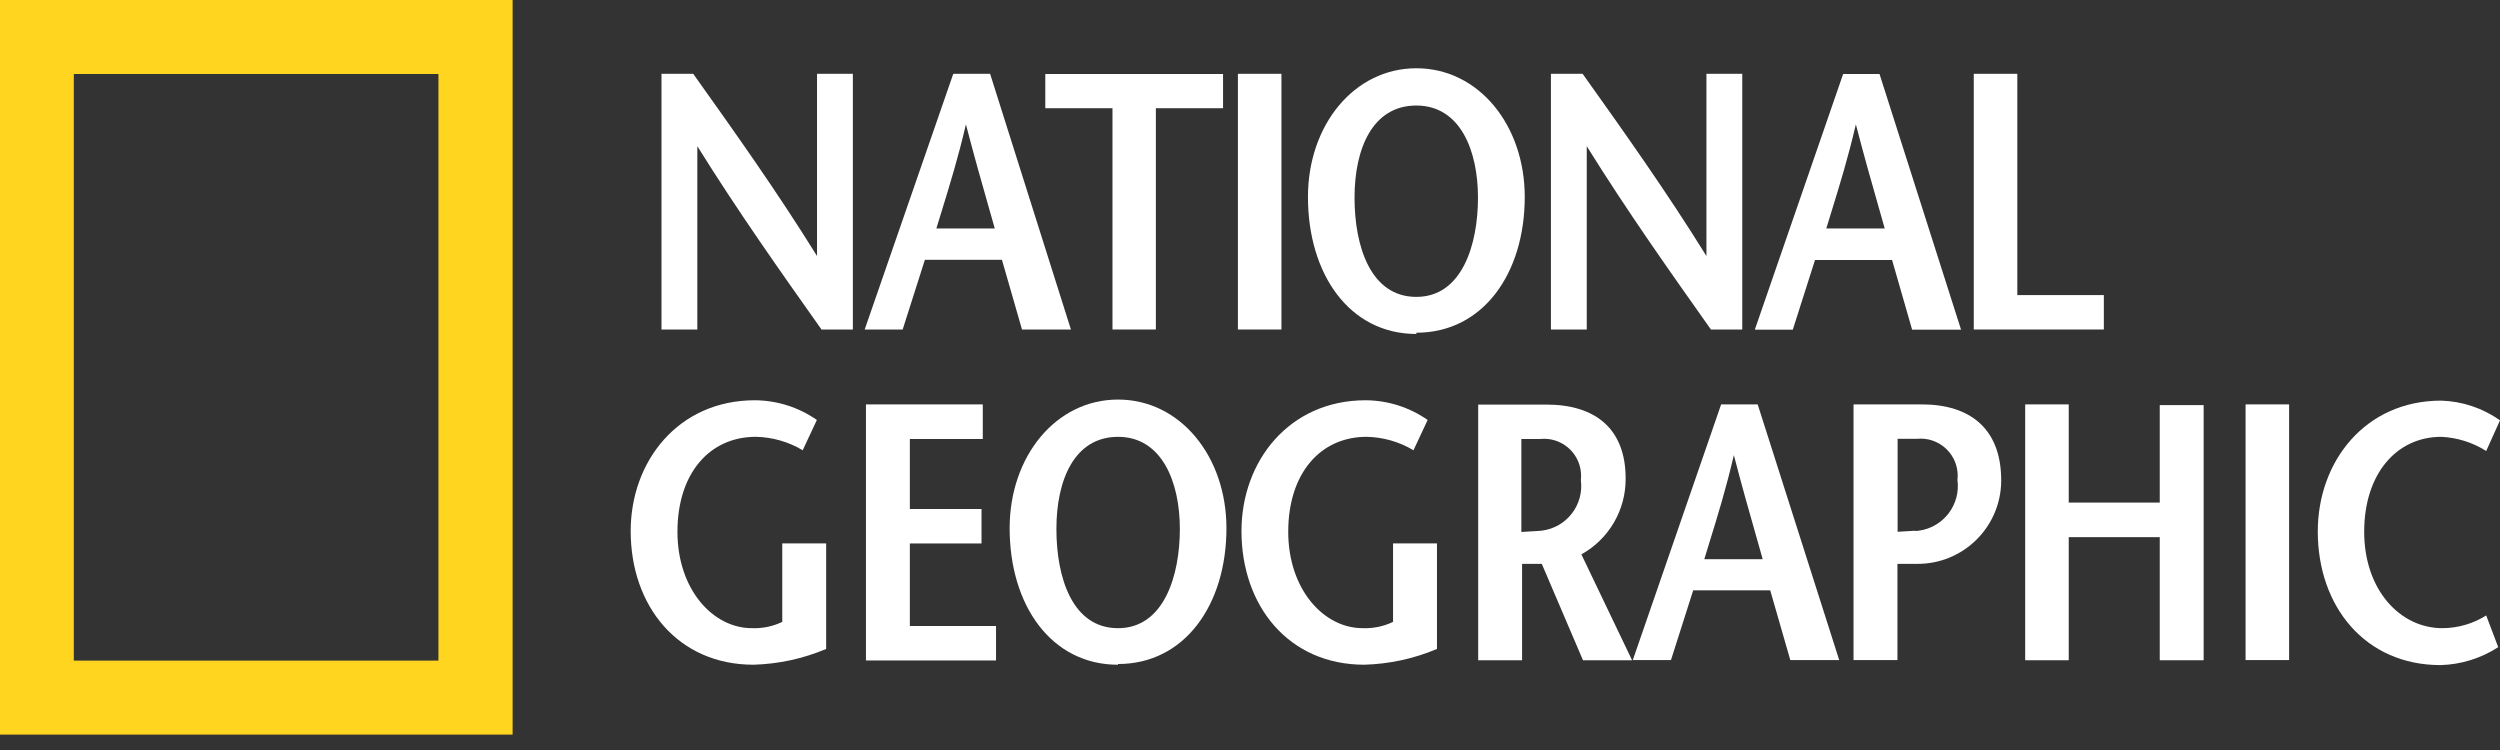 <svg fill="none" height="48" viewBox="0 0 160 48" width="160" xmlns="http://www.w3.org/2000/svg"><rect x="0" y="0" width="160" height="48" fill="#333333" stroke="none"/><path clip-rule="evenodd" d="m0 0v47.015h32.807v-47.015zm28.06 4.736v37.543h-23.336v-37.543z" fill="#ffd520" fill-rule="evenodd"/><g fill="#fff"><path d="m54.606 21.088h-2.03c-2.66-3.761-5.309-7.5-7.947-11.731v11.731h-2.293v-16.364h2.03c2.66 3.738 5.309 7.454 7.924 11.662v-11.662h2.293v16.364z"/><path clip-rule="evenodd" d="m55.34 21.088 5.665-16.352.069-.012h2.293l5.172 16.364h-3.131l-1.284-4.461h-4.931l-1.422 4.461zm4.912-7.524c-.108.35-.216.701-.325 1.056h3.738c-.118-.418-.236-.83-.353-1.242-.485-1.7-.967-3.389-1.493-5.42-.488 2.105-1.024 3.842-1.567 5.606z" fill-rule="evenodd"/><path d="m71.199 21.088v-14.162h-4.3v-2.19h11.376v2.19h-4.3v14.162h-2.809z"/><path d="m79.226 21.088v-16.364h2.786v16.364z"/><path clip-rule="evenodd" d="m97.584 12.602c0 4.885-2.66 8.692-6.937 8.692v.08c-4.277 0-6.938-3.819-6.938-8.772 0-4.587 2.947-8.233 6.938-8.233s6.937 3.647 6.937 8.233zm-10.894.046c0 3.131 1.032 6.353 3.956 6.353 2.924 0 3.945-3.337 3.945-6.353 0-3.016-1.135-5.894-3.945-5.894-2.809 0-3.956 2.764-3.956 5.894z" fill-rule="evenodd"/><path d="m111.528 21.088h-2.029c-2.661-3.761-5.31-7.5-7.947-11.731v11.731h-2.293v-16.364h2.029c2.661 3.738 5.31 7.454 7.924 11.662v-11.662h2.293v16.364z"/><path clip-rule="evenodd" d="m112.308 21.099 5.653-16.363h.035 2.293l5.218 16.363h-3.131l-1.284-4.461h-4.931l-1.422 4.461zm4.899-7.532c-.108.349-.216.699-.324 1.053h3.739c-.115-.406-.229-.806-.343-1.205-.489-1.713-.974-3.411-1.504-5.457-.488 2.106-1.024 3.845-1.568 5.61z" fill-rule="evenodd"/><path d="m126.321 4.724h2.787v14.162h5.538v2.202h-8.325z"/><path d="m52.874 34.779v6.754c-1.476.623-3.054.965-4.655 1.009-4.816 0-7.855-3.738-7.855-8.554 0-4.461 3.039-8.371 7.947-8.371 1.42.008 2.804.448 3.968 1.261l-.906 1.938c-.906-.542-1.937-.838-2.993-.86-2.993 0-5.023 2.362-5.023 6.077s2.293 6.169 4.747 6.169c.677.029 1.35-.109 1.961-.401v-5.023z"/><path d="m62.908 28.094h-4.678v4.484h4.587v2.202h-4.587v5.286h5.516v2.202h-8.325v-16.386h7.477v2.202z"/><path clip-rule="evenodd" d="m78.492 33.805c0 4.885-2.66 8.692-6.938 8.692v.046c-4.277 0-6.937-3.807-6.937-8.738 0-4.587 2.947-8.233 6.937-8.233 3.99 0 6.938 3.647 6.938 8.233zm-10.882.046c0 3.13 1.021 6.353 3.945 6.353 2.924 0 3.956-3.337 3.956-6.353 0-3.016-1.158-5.894-3.956-5.894-2.798 0-3.945 2.764-3.945 5.894z" fill-rule="evenodd"/><path d="m91.966 34.779v6.754c-1.476.623-3.055.965-4.656 1.009-4.816 0-7.855-3.738-7.855-8.554 0-4.461 3.039-8.371 7.947-8.371 1.42.008 2.804.448 3.967 1.261l-.906 1.938c-.906-.542-1.938-.838-2.993-.86-2.993 0-5.023 2.362-5.023 6.077s2.293 6.169 4.747 6.169c.677.029 1.35-.109 1.961-.401v-5.023z"/><path clip-rule="evenodd" d="m101.208 35.479 3.245 6.777h-3.142l-2.637-6.17h-1.261v6.17h-2.809v-16.363h4.369c3.13 0 5.068 1.548 5.068 4.724.019 2.017-1.068 3.883-2.832 4.862zm-3.841-7.385h-.023l.023-.011zm0 0v5.952l1.147-.069c.06-.004.12-.01.18-.018 1.577-.206 2.687-1.651 2.481-3.228.02-.169.021-.34.004-.509-.129-1.305-1.291-2.258-2.596-2.128z" fill-rule="evenodd"/><path clip-rule="evenodd" d="m104.5 42.244 5.653-16.363h.046 2.293l5.217 16.363h-3.13l-1.284-4.461h-4.931l-1.422 4.461zm4.899-7.512c-.107.35-.216.701-.324 1.057h3.738c-.143-.507-.285-1.005-.426-1.503-.461-1.617-.92-3.231-1.42-5.16-.488 2.105-1.024 3.843-1.568 5.606z" fill-rule="evenodd"/><path clip-rule="evenodd" d="m118.626 25.881h4.369c3.096 0 5.034 1.559 5.08 4.736.002.054.002.108.002.162-.02 2.951-2.428 5.327-5.379 5.308h-1.262v6.158h-2.81zm2.821 8.153 1.147-.069-.034.023c.079-.004.157-.011.235-.022 1.582-.211 2.694-1.664 2.482-3.247.019-.161.021-.323.007-.484-.117-1.306-1.27-2.27-2.575-2.153h-1.262z" fill-rule="evenodd"/><path d="m141.033 42.256h-2.809v-7.878h-5.825v7.878h-2.787v-16.375h2.787v6.284h5.825v-6.238h2.809v16.318z"/><path d="m143.717 42.256v-16.375h2.786v16.363h-2.786z"/><path d="m159.117 28.863c-.864-.547-1.857-.859-2.878-.906-2.856 0-4.931 2.362-4.931 6.077s2.294 6.169 5 6.169c.994-.003 1.968-.284 2.809-.814l.769 2.03c-1.102.715-2.38 1.111-3.693 1.147-4.816 0-7.855-3.738-7.855-8.555 0-4.46 3.016-8.371 7.901-8.371 1.35.042 2.658.481 3.761 1.261z"/></g></svg>